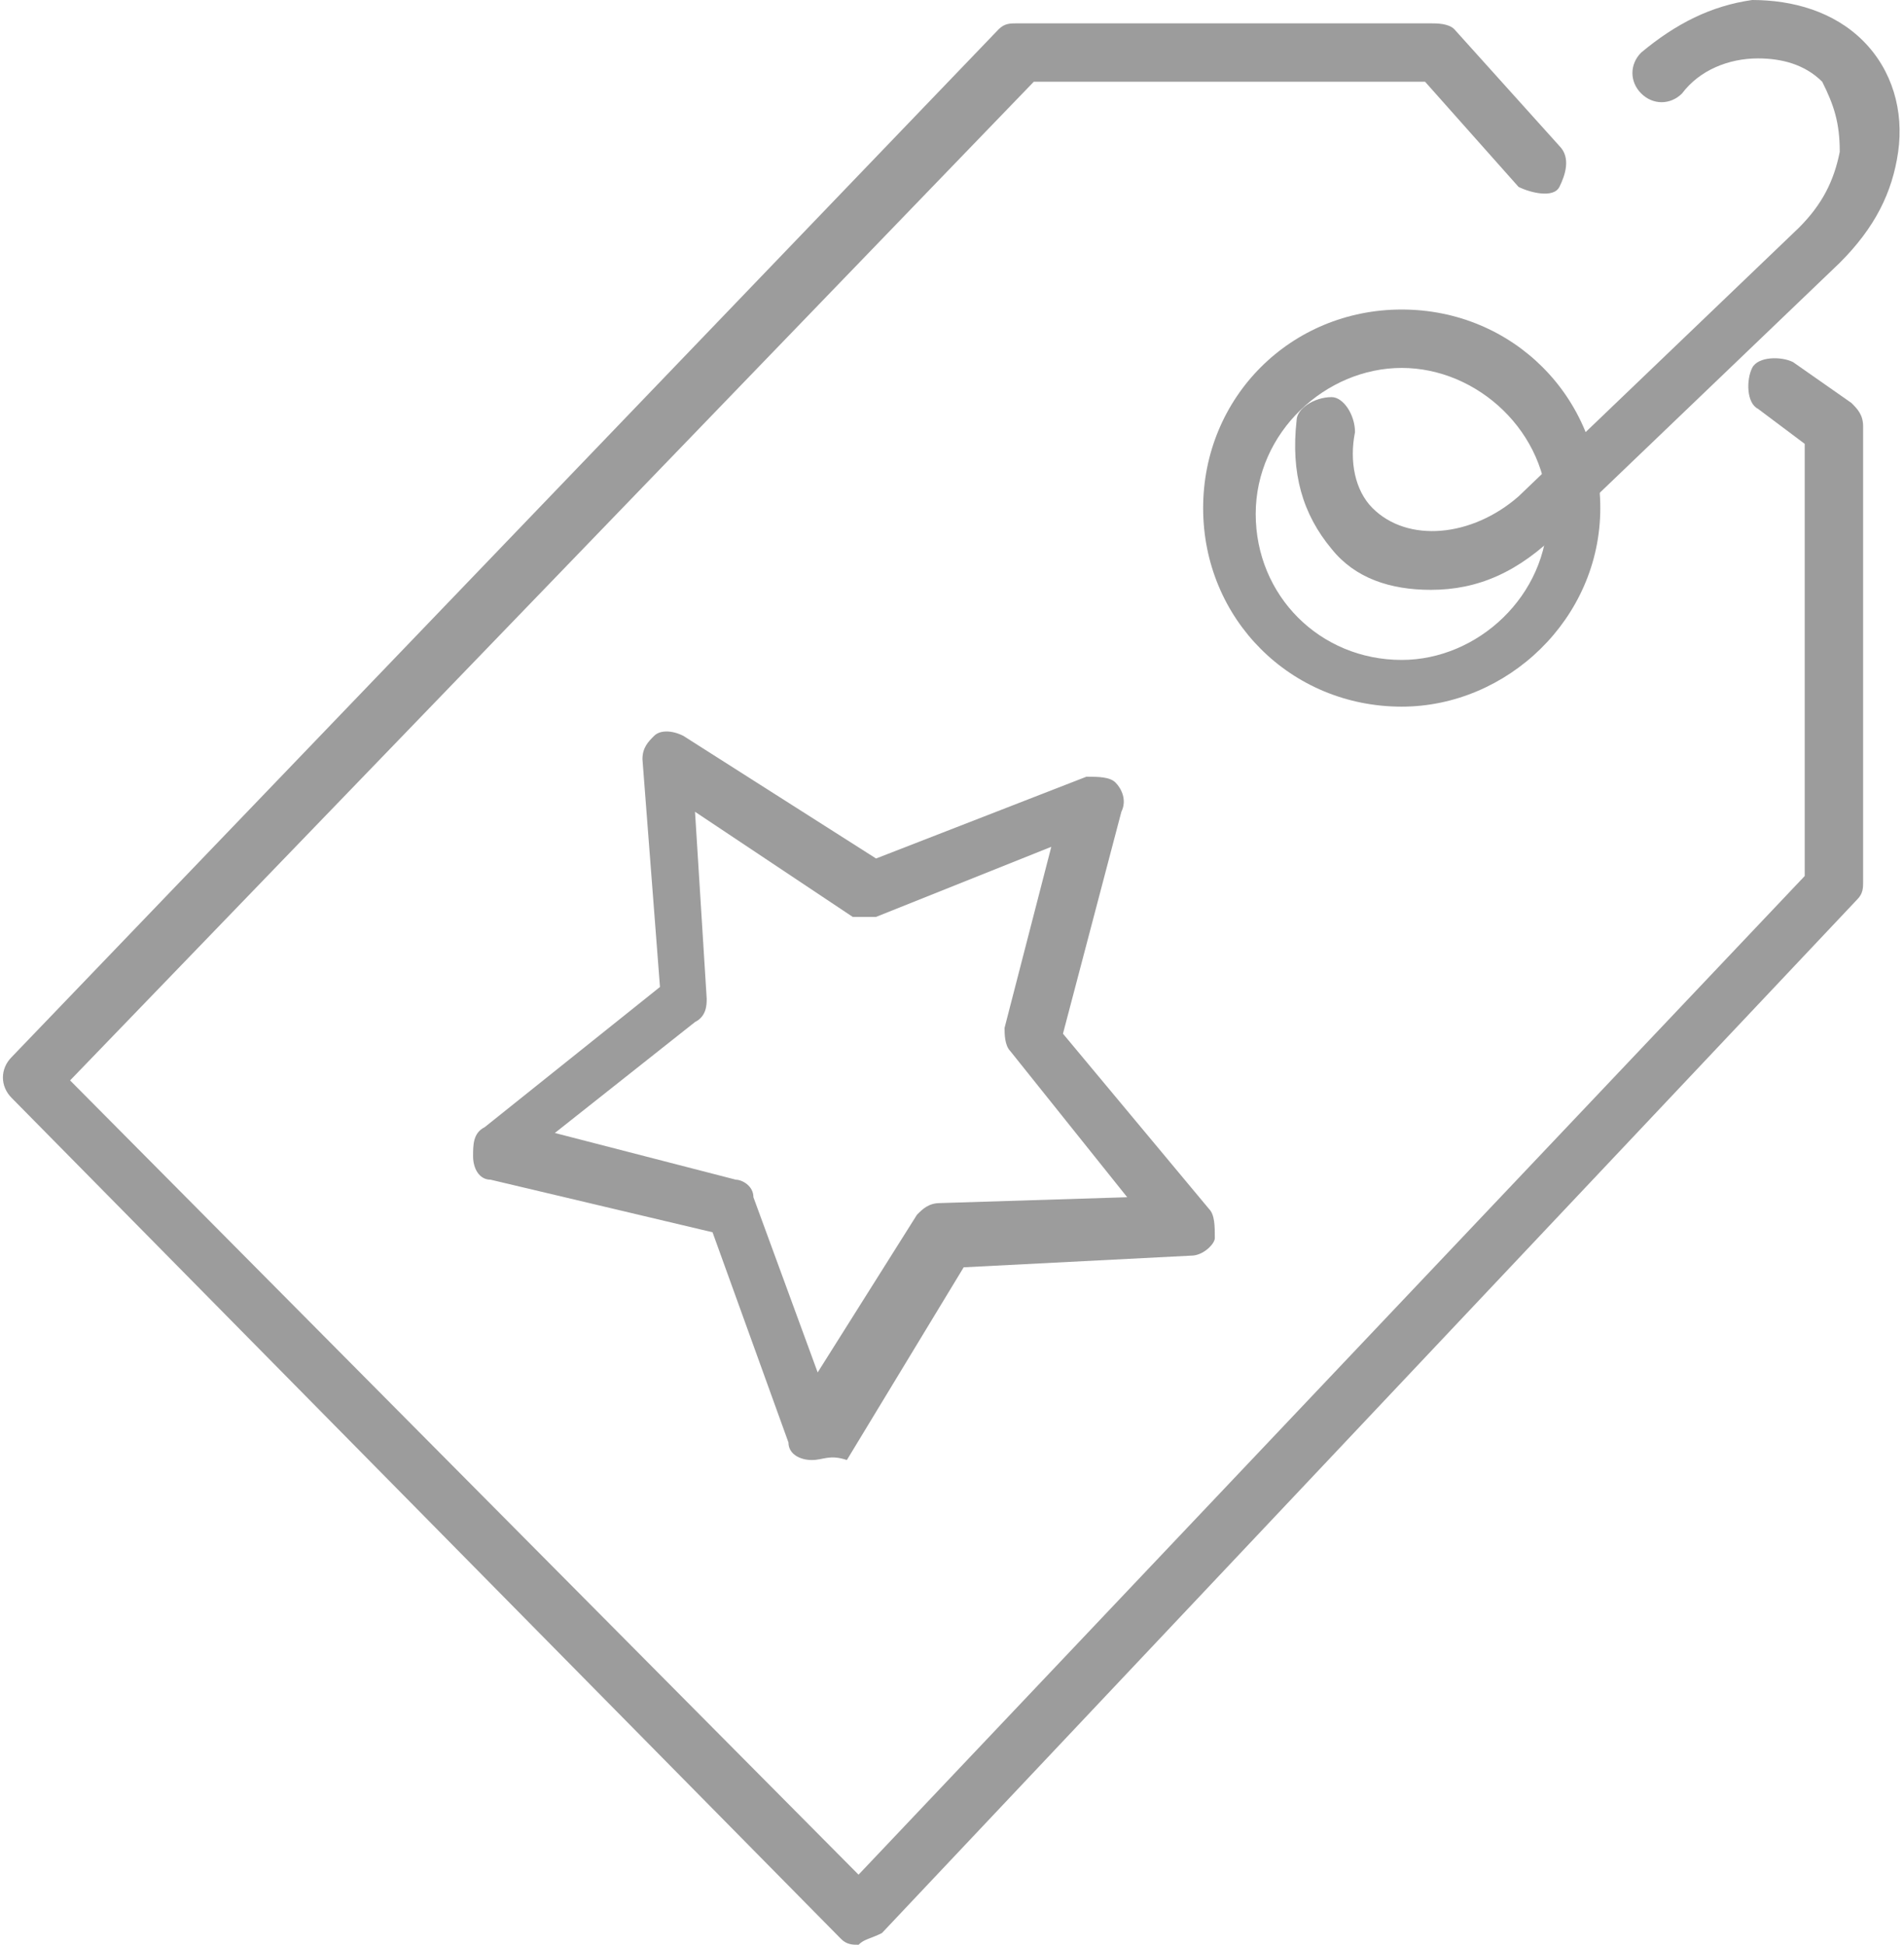 <?xml version="1.0" encoding="utf-8"?>
<!-- Generator: Adobe Illustrator 21.0.1, SVG Export Plug-In . SVG Version: 6.00 Build 0)  -->
<svg version="1.1" id="Capa_1" xmlns="http://www.w3.org/2000/svg" xmlns:xlink="http://www.w3.org/1999/xlink" x="0px" y="0px"
	 viewBox="0 0 32.6 33.3" style="enable-background:new 0 0 32.6 33.3;" xml:space="preserve">
<style type="text/css">
	.st0{fill:#9C9C9C;}
</style>
<path class="st0" d="M14.7,33.3c-0.1,0-0.2,0-0.3-0.1L0.2,18.8c-0.2-0.2-0.2-0.5,0-0.7L17.1,0.5c0.1-0.1,0.2-0.1,0.3-0.1h7.1
	c0.1,0,0.3,0,0.4,0.1l1.8,2c0.2,0.2,0.1,0.5,0,0.7s-0.5,0.1-0.7,0l-1.6-1.8h-6.7L1.2,18.5l13.5,13.6L30.9,15V7.6L30.1,7
	c-0.2-0.1-0.2-0.5-0.1-0.7c0.1-0.2,0.5-0.2,0.7-0.1l1,0.7c0.1,0.1,0.2,0.2,0.2,0.4v7.8c0,0.1,0,0.2-0.1,0.3L15.1,33.1
	C14.9,33.2,14.8,33.2,14.7,33.3L14.7,33.3z"/>
<path class="st0" d="M13.9,25L13.9,25c-0.2,0-0.4-0.1-0.4-0.3l-1.3-3.6l-3.8-0.9c-0.2,0-0.3-0.2-0.3-0.4c0-0.2,0-0.4,0.2-0.5l3-2.4
	L11,13c0-0.2,0.1-0.3,0.2-0.4c0.1-0.1,0.3-0.1,0.5,0l3.3,2.1l3.6-1.4c0.2,0,0.4,0,0.5,0.1s0.2,0.3,0.1,0.5l-1,3.8l2.5,3
	c0.1,0.1,0.1,0.3,0.1,0.5c0,0.1-0.2,0.3-0.4,0.3l-3.9,0.2l-2,3.3C14.2,24.9,14.1,25,13.9,25z M9.5,19.4l3.1,0.8
	c0.1,0,0.3,0.1,0.3,0.3l1.1,3l1.7-2.7c0.1-0.1,0.2-0.2,0.4-0.2l3.2-0.1l-2-2.5c-0.1-0.1-0.1-0.3-0.1-0.4l0.8-3.1l-3,1.2
	c-0.1,0-0.3,0-0.4,0l-2.7-1.8l0.2,3.2c0,0.1,0,0.3-0.2,0.4L9.5,19.4z"/>
<path class="st0" d="M24,12.1c-1.9,0-3.4-1.5-3.4-3.4s1.5-3.4,3.4-3.4s3.4,1.5,3.4,3.4S25.8,12.1,24,12.1z M24,6.3
	c-1.3,0-2.5,1.1-2.5,2.5s1.1,2.5,2.5,2.5c1.3,0,2.5-1.1,2.5-2.5S25.3,6.3,24,6.3z"/>
<path class="st0" d="M24.5,10.1c-0.7,0-1.3-0.2-1.7-0.7c-0.5-0.6-0.7-1.3-0.6-2.2c0-0.2,0.3-0.4,0.6-0.4c0.2,0,0.4,0.3,0.4,0.6
	c-0.1,0.5,0,1,0.3,1.3c0.6,0.6,1.7,0.5,2.5-0.2l4.8-4.6c0.4-0.4,0.6-0.8,0.7-1.3c0-0.5-0.1-0.8-0.3-1.2C30.9,1.1,30.5,1,30.1,1
	c-0.5,0-1,0.2-1.3,0.6c-0.2,0.2-0.5,0.2-0.7,0s-0.2-0.5,0-0.7C28.7,0.4,29.3,0.1,30,0c0.7,0,1.4,0.2,1.9,0.7
	c0.5,0.5,0.7,1.2,0.6,1.9c-0.1,0.7-0.4,1.3-1,1.9l-4.8,4.6C26,9.8,25.3,10.1,24.5,10.1z"/>
</svg>
